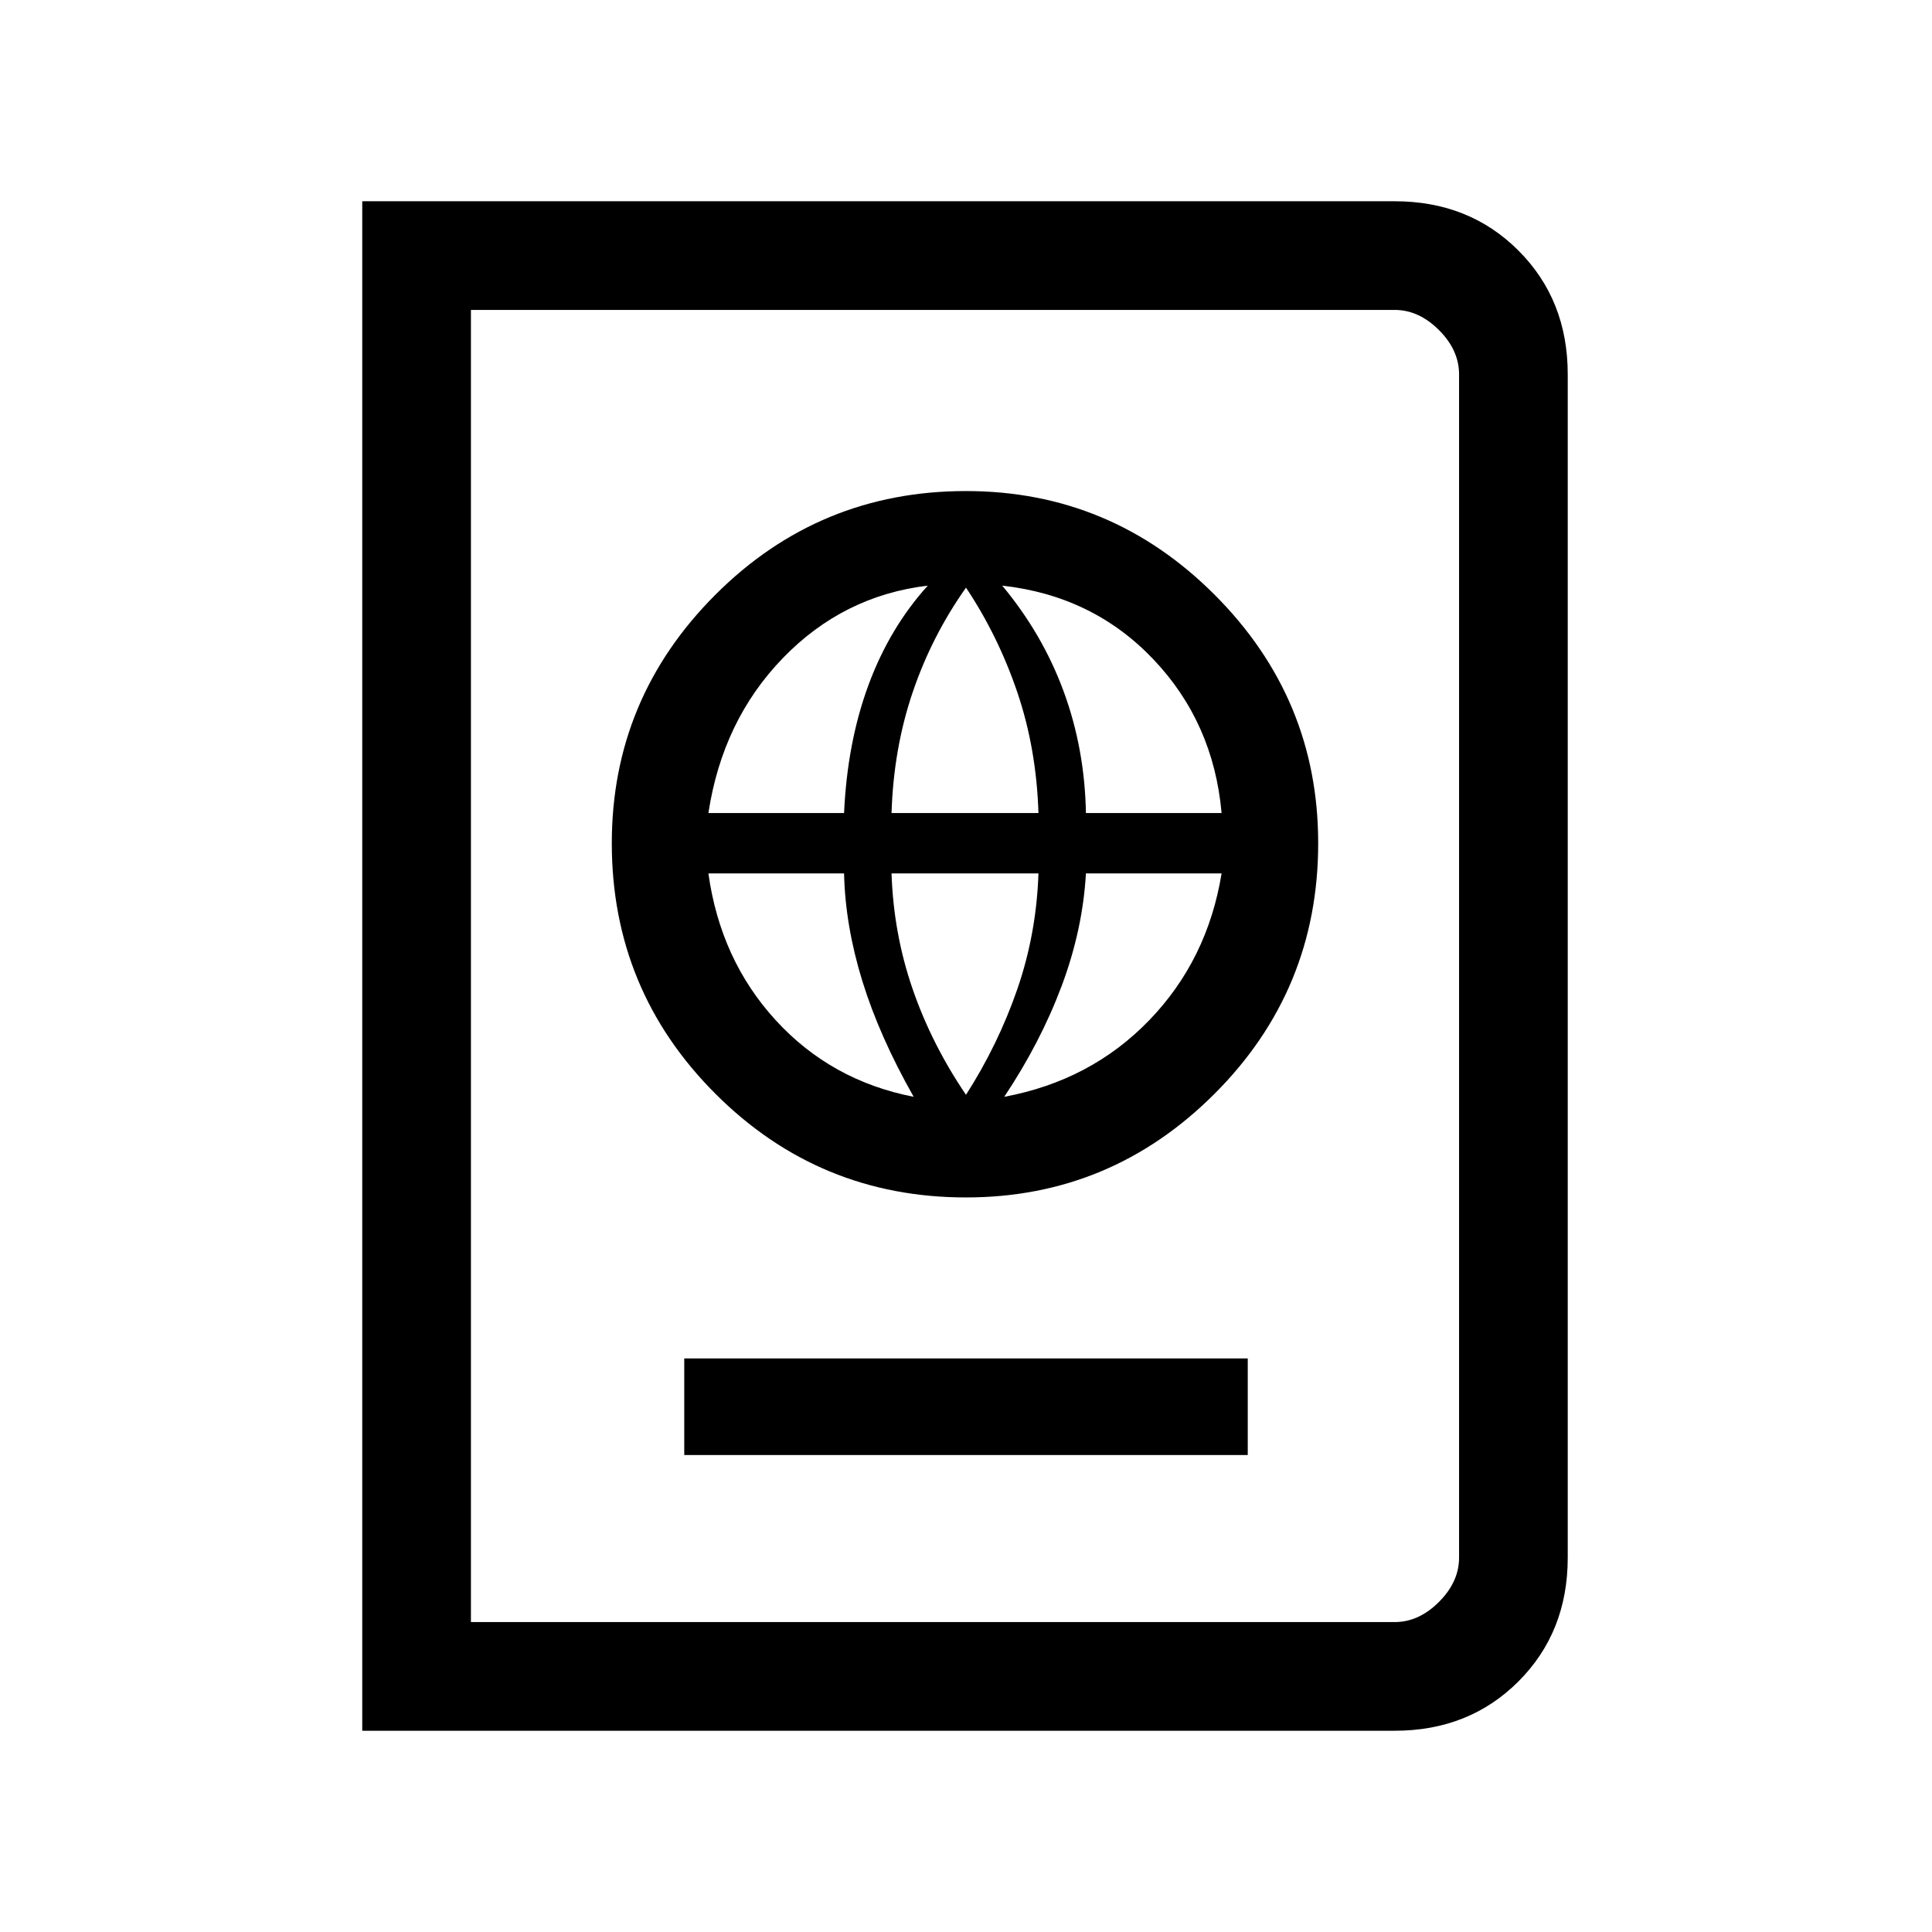 <svg xmlns="http://www.w3.org/2000/svg" height="24" viewBox="0 -960 960 960" width="24"><path d="M340-237h280v-48H340v48Zm140-128q72 0 123.5-51.5T655-541q0-72-51.5-123.5T480-716q-73 0-124.5 51.5T304-541q0 73 51.5 124.5T480-365Zm0-51q-17-25-26.5-52.5T443-526h73q-1 30-10.5 57.5T480-416Zm-26 1q-41-8-68.5-38T352-526h67.41q.59 26 9.09 53.5T454-415Zm45 0q18-27 28.5-55t12.09-56H607q-7 43-36 73t-72 38ZM352-556q7-46 37-77t72-36q-19 21-29.5 49.5T419.41-556H352Zm91 0q1-32 10.5-60t26.5-52q16 24 25.5 52t10.5 60h-73Zm96.59 0q-.59-32-11.09-60.5T498-669q45 5 75 36.5t34 76.5h-67.41ZM180-100v-760h513q37 0 61.5 24.5T779-774v588q0 37-24.5 61.5T693-100H180Zm54-54h459q12 0 22-10t10-22v-588q0-12-10-22t-22-10H234v652Zm0 0v-652 652Z"/></svg>